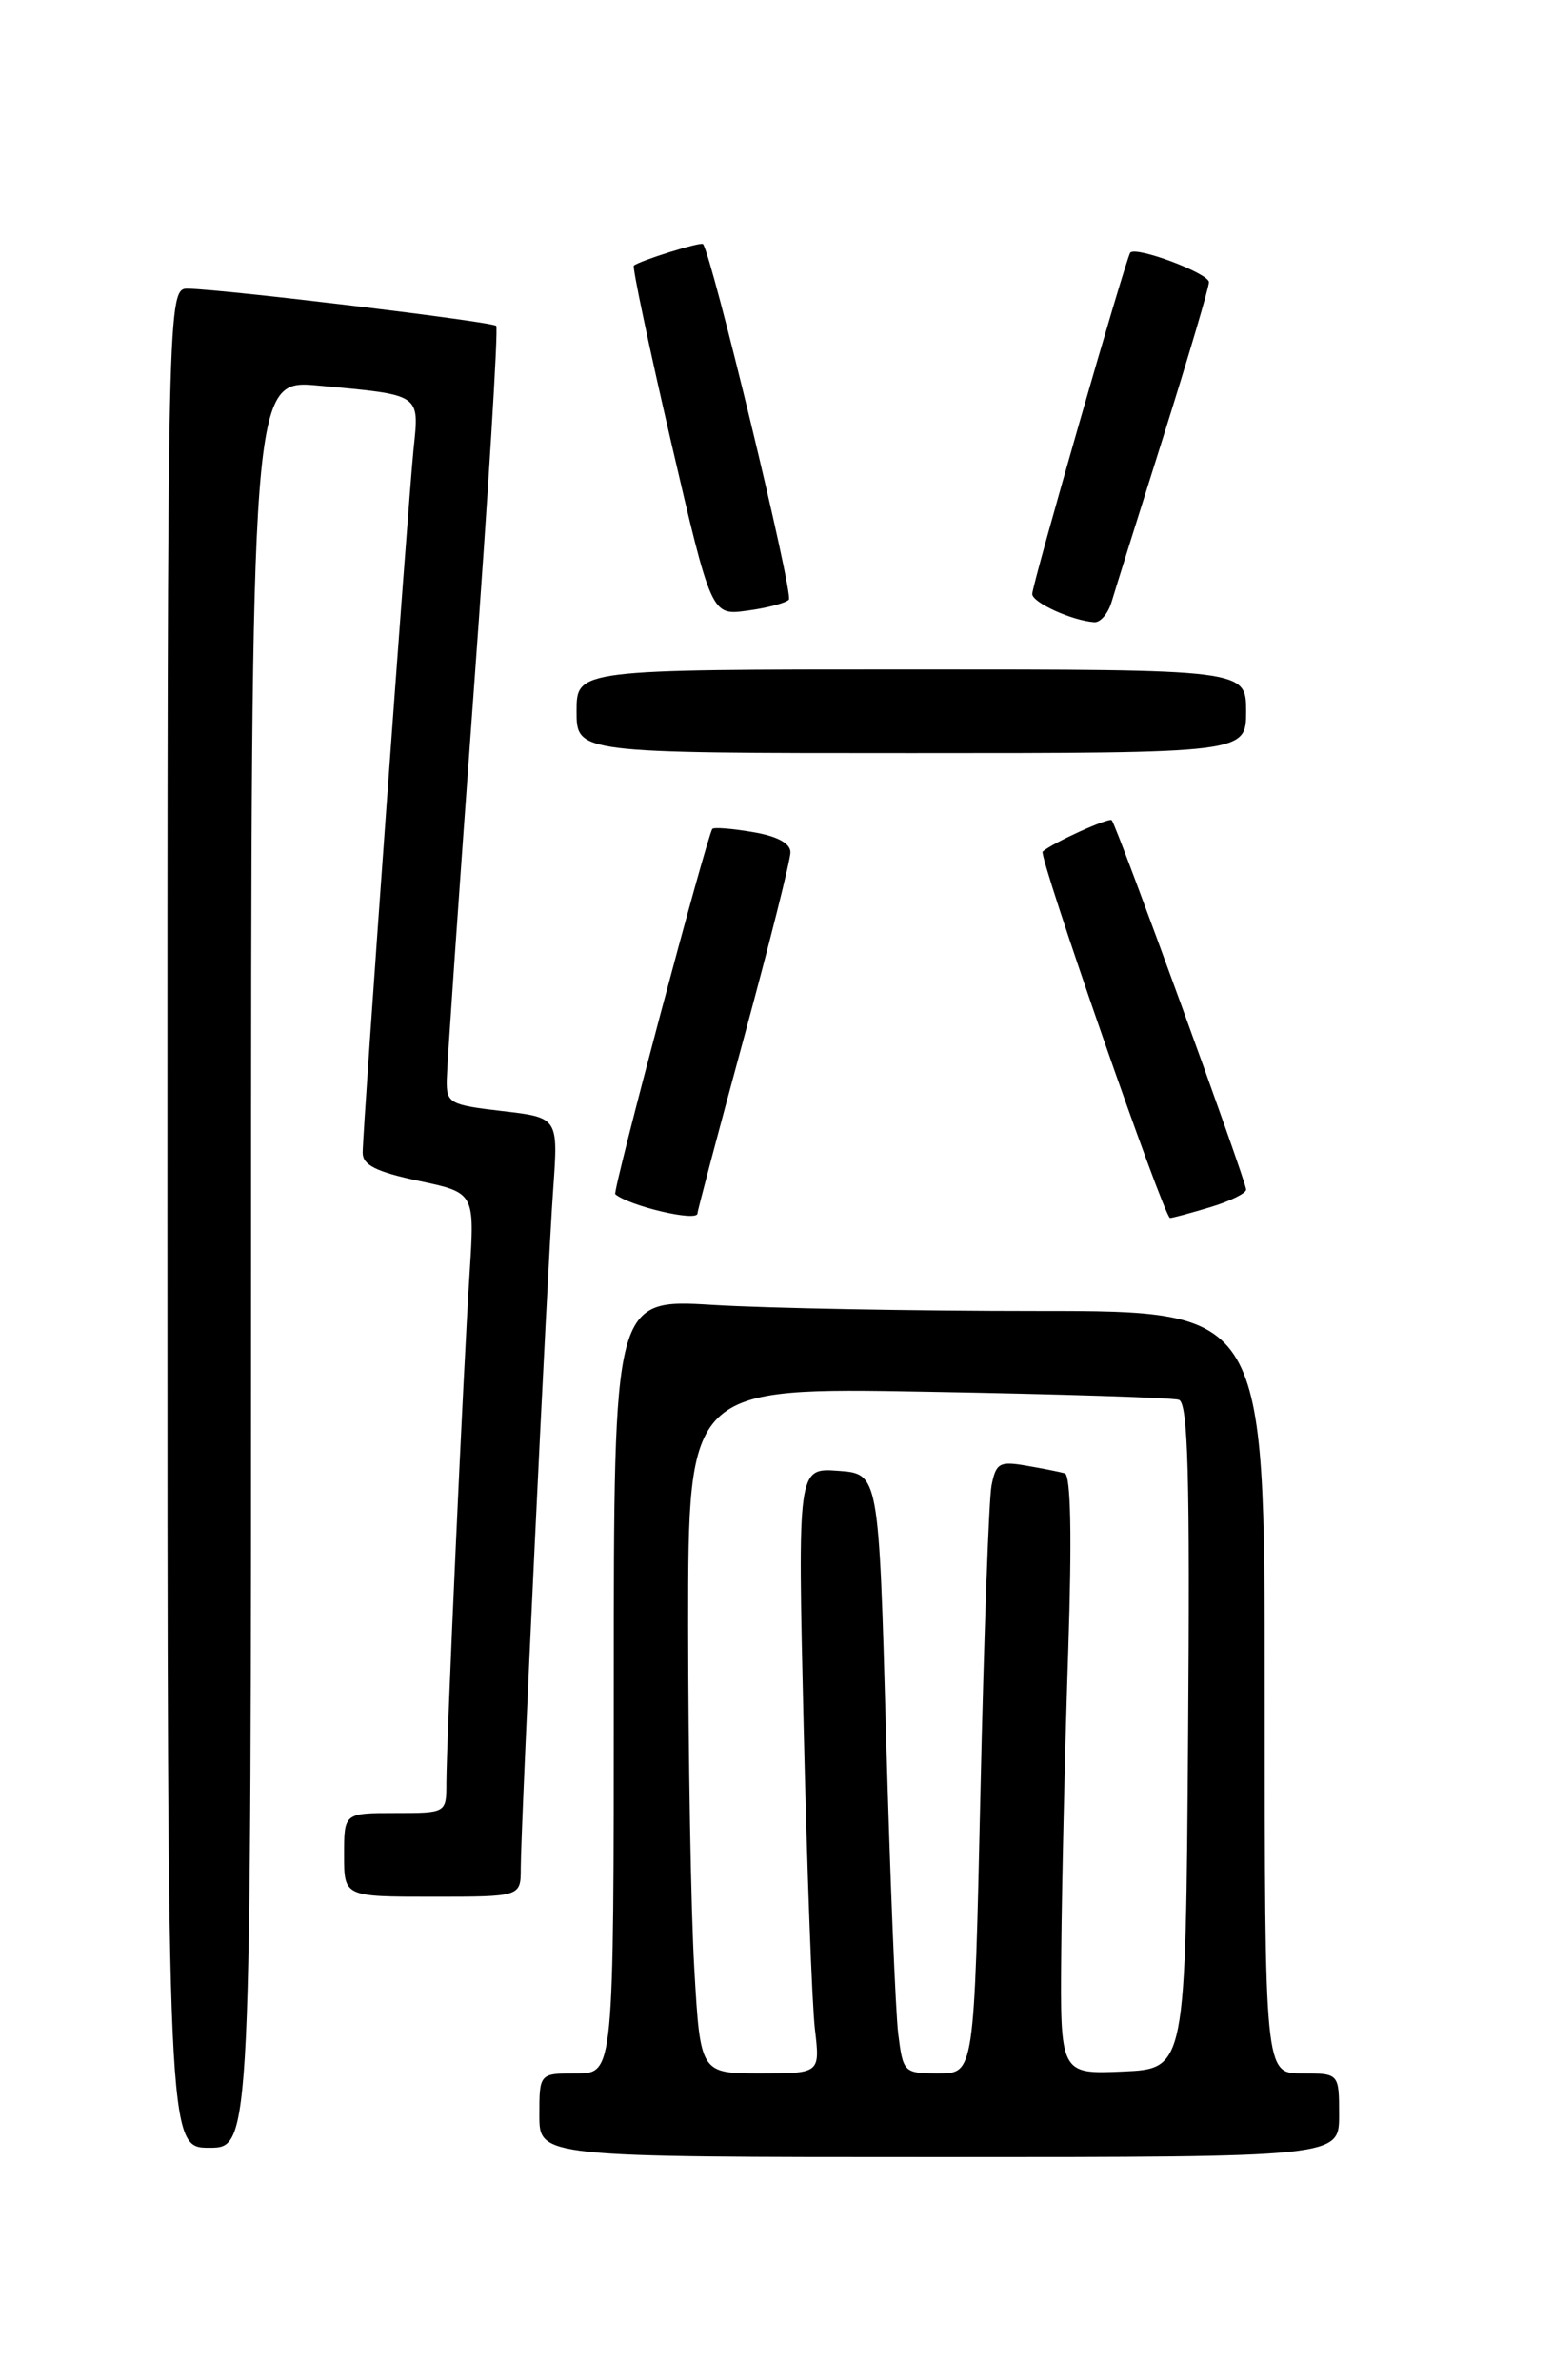 <?xml version="1.0" encoding="UTF-8" standalone="no"?>
<!DOCTYPE svg PUBLIC "-//W3C//DTD SVG 1.1//EN" "http://www.w3.org/Graphics/SVG/1.1/DTD/svg11.dtd" >
<svg xmlns="http://www.w3.org/2000/svg" xmlns:xlink="http://www.w3.org/1999/xlink" version="1.1" viewBox="0 0 167 256">
 <g >
 <path fill="currentColor"
d=" M 144.00 227.50 C 144.00 223.00 144.00 223.00 140.00 223.00 C 136.00 223.00 136.00 223.00 136.00 182.00 C 136.00 141.00 136.00 141.00 111.66 141.00 C 98.27 141.00 82.52 140.71 76.66 140.35 C 66.00 139.70 66.00 139.70 66.00 181.35 C 66.00 223.00 66.00 223.00 62.00 223.00 C 58.00 223.00 58.00 223.00 58.00 227.50 C 58.00 232.00 58.00 232.00 101.00 232.00 C 144.00 232.00 144.00 232.00 144.00 227.50 Z  M 27.00 135.90 C 27.00 40.80 27.00 40.80 34.25 41.47 C 45.37 42.50 45.09 42.31 44.47 48.32 C 43.85 54.49 39.00 121.46 39.00 123.98 C 39.00 125.31 40.45 126.03 45.03 127.01 C 51.05 128.28 51.05 128.28 50.50 136.89 C 49.82 147.40 48.01 187.26 48.00 191.75 C 48.00 195.00 48.00 195.00 42.50 195.00 C 37.00 195.00 37.00 195.00 37.00 199.50 C 37.00 204.00 37.00 204.00 46.50 204.00 C 56.00 204.00 56.00 204.00 56.00 200.95 C 56.00 196.50 58.84 136.85 59.49 127.85 C 60.03 120.20 60.03 120.20 54.02 119.50 C 48.34 118.84 48.00 118.66 48.04 116.15 C 48.06 114.69 49.36 95.95 50.93 74.50 C 52.50 53.05 53.60 35.30 53.36 35.05 C 52.93 34.60 24.35 31.14 20.25 31.05 C 18.00 31.00 18.00 31.00 18.00 131.00 C 18.00 231.00 18.00 231.00 22.50 231.00 C 27.00 231.00 27.00 231.00 27.00 135.90 Z  M 75.00 130.51 C 75.00 130.24 77.25 121.73 80.00 111.60 C 82.75 101.46 85.00 92.50 85.00 91.67 C 85.00 90.70 83.57 89.93 80.93 89.49 C 78.70 89.11 76.75 88.96 76.60 89.15 C 76.01 89.95 65.84 128.17 66.16 128.44 C 67.68 129.72 75.00 131.44 75.00 130.51 Z  M 130.13 129.84 C 132.26 129.20 134.00 128.35 134.00 127.94 C 134.00 127.03 120.07 88.74 119.55 88.22 C 119.24 87.90 113.19 90.65 112.12 91.59 C 111.64 92.01 125.19 131.00 125.82 131.00 C 126.06 131.00 128.01 130.48 130.13 129.84 Z  M 134.00 76.50 C 134.00 72.00 134.00 72.00 98.00 72.00 C 62.00 72.00 62.00 72.00 62.00 76.50 C 62.00 81.00 62.00 81.00 98.00 81.00 C 134.00 81.00 134.00 81.00 134.00 76.50 Z  M 119.53 64.75 C 119.90 63.51 122.40 55.50 125.10 46.95 C 127.79 38.39 130.00 30.93 130.00 30.35 C 130.00 29.40 122.14 26.45 121.54 27.18 C 121.09 27.72 111.00 62.86 111.00 63.88 C 111.00 64.81 115.30 66.76 117.68 66.92 C 118.33 66.96 119.16 65.99 119.53 64.75 Z  M 84.83 64.50 C 85.37 63.96 76.47 27.14 75.59 26.25 C 75.33 26.00 68.84 28.02 68.16 28.57 C 67.98 28.72 69.78 37.25 72.16 47.52 C 76.50 66.20 76.50 66.20 80.33 65.68 C 82.44 65.40 84.46 64.87 84.83 64.50 Z  M 74.66 211.75 C 74.30 205.56 74.01 188.96 74.00 174.86 C 74.00 149.22 74.00 149.22 99.75 149.69 C 113.91 149.94 126.07 150.33 126.76 150.55 C 127.76 150.86 127.97 158.60 127.76 186.72 C 127.50 222.50 127.50 222.50 120.75 222.80 C 114.00 223.09 114.00 223.09 114.12 209.80 C 114.19 202.48 114.52 188.00 114.87 177.62 C 115.28 165.35 115.15 158.64 114.50 158.46 C 113.95 158.30 112.07 157.93 110.32 157.63 C 107.48 157.14 107.09 157.36 106.62 159.79 C 106.34 161.28 105.80 176.11 105.43 192.75 C 104.76 223.00 104.76 223.00 100.94 223.00 C 97.20 223.00 97.11 222.92 96.59 218.75 C 96.30 216.41 95.71 201.90 95.28 186.50 C 94.50 158.50 94.50 158.50 90.13 158.19 C 85.77 157.87 85.77 157.87 86.42 185.69 C 86.78 200.98 87.32 215.64 87.63 218.25 C 88.19 223.00 88.19 223.00 81.75 223.00 C 75.31 223.00 75.31 223.00 74.66 211.75 Z "/>
</g>
</svg>